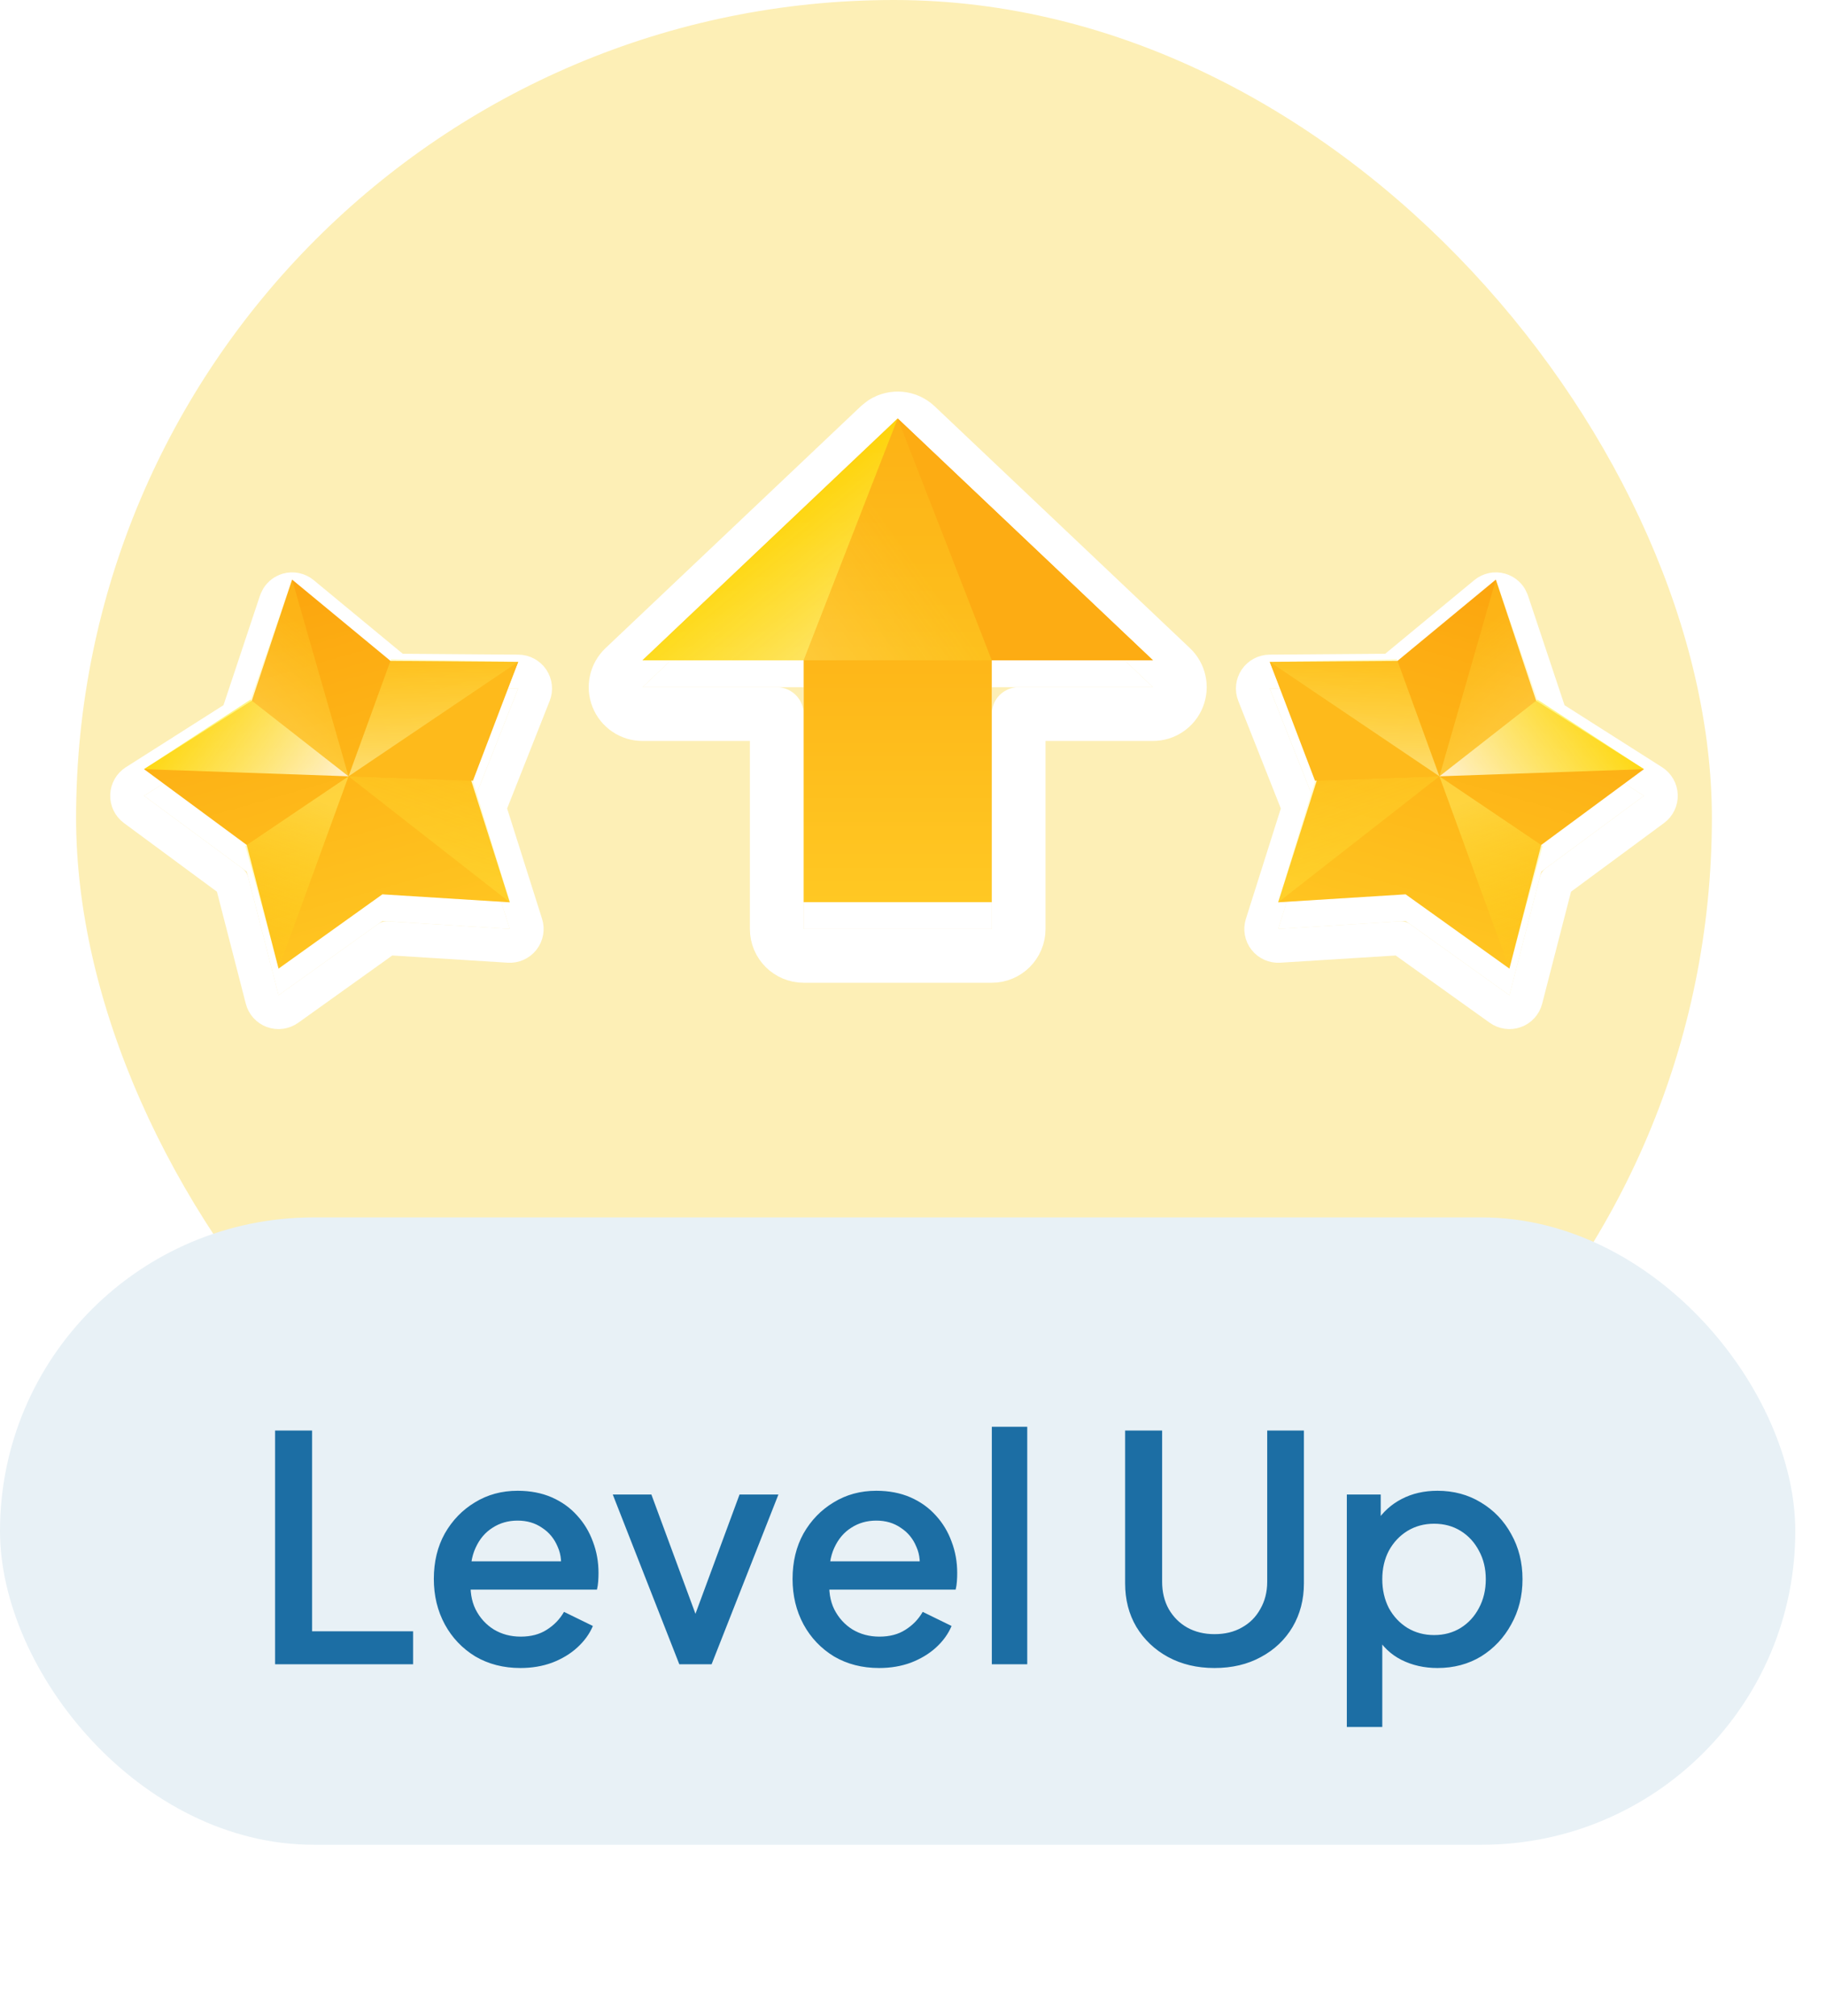 <svg width="48" height="53" viewBox="0 0 48 53" fill="none" xmlns="http://www.w3.org/2000/svg">
<rect x="2" width="43" height="43" rx="21.5" fill="#FDEFB6"/>
<g filter="url(#filter0_d_498_5699)">
<path d="M6.619 18.419L7.679 15.235L10.266 17.373L13.621 17.398L12.387 20.519L13.401 23.718L10.052 23.508L7.322 25.461L6.486 22.211L3.786 20.218L6.619 18.419Z" fill="white"/>
<path d="M7.557 14.807C7.698 14.767 7.849 14.799 7.962 14.892L10.426 16.929L13.625 16.953C13.771 16.954 13.908 17.028 13.99 17.149C14.072 17.271 14.089 17.425 14.035 17.562L12.859 20.535L13.824 23.584C13.869 23.724 13.842 23.876 13.751 23.992C13.661 24.107 13.519 24.171 13.372 24.161L10.181 23.962L7.581 25.822C7.462 25.907 7.308 25.929 7.17 25.879C7.032 25.829 6.928 25.714 6.892 25.572L6.094 22.475L3.522 20.576C3.404 20.489 3.337 20.349 3.342 20.203C3.347 20.056 3.424 19.921 3.547 19.843L6.247 18.127L7.257 15.094L7.304 14.997C7.361 14.906 7.451 14.838 7.557 14.807Z" stroke="white" stroke-width="0.89" stroke-linejoin="round"/>
</g>
<path d="M6.619 18.419L7.679 15.235L10.266 17.373L13.621 17.398L12.387 20.519L13.401 23.718L10.052 23.508L7.322 25.461L6.486 22.211L3.786 20.218L6.619 18.419Z" fill="url(#paint0_linear_498_5699)"/>
<path opacity="0.4" d="M9.162 20.406L7.679 15.236L6.584 18.39L9.162 20.406Z" fill="url(#paint1_linear_498_5699)"/>
<path opacity="0.8" d="M9.162 20.406L6.584 18.389L3.786 20.218L9.162 20.406Z" fill="url(#paint2_linear_498_5699)"/>
<path opacity="0.5" d="M9.162 20.406L6.449 22.237L7.322 25.46L9.162 20.406Z" fill="url(#paint3_linear_498_5699)"/>
<path opacity="0.4" d="M13.401 23.718L12.433 20.522L9.162 20.406L13.401 23.718Z" fill="url(#paint4_linear_498_5699)"/>
<path d="M12.433 20.521L13.621 17.398L9.162 20.405L12.433 20.521Z" fill="#FEBA1B"/>
<path opacity="0.6" d="M13.621 17.398L10.279 17.329L9.162 20.406L13.621 17.398Z" fill="url(#paint5_linear_498_5699)"/>
<g filter="url(#filter1_d_498_5699)">
<path d="M40.381 18.419L39.321 15.235L36.734 17.373L33.379 17.398L34.613 20.519L33.599 23.718L36.949 23.508L39.678 25.461L40.514 22.211L43.214 20.218L40.381 18.419Z" fill="white"/>
<path d="M39.443 14.807C39.302 14.767 39.151 14.799 39.038 14.892L36.574 16.929L33.375 16.953C33.229 16.954 33.092 17.028 33.01 17.149C32.928 17.271 32.911 17.425 32.965 17.562L34.141 20.535L33.176 23.584C33.131 23.724 33.158 23.876 33.249 23.992C33.339 24.107 33.481 24.171 33.628 24.161L36.819 23.962L39.419 25.822C39.538 25.907 39.692 25.929 39.83 25.879C39.968 25.829 40.072 25.714 40.108 25.572L40.906 22.475L43.478 20.576C43.596 20.489 43.663 20.349 43.658 20.203C43.653 20.056 43.576 19.921 43.453 19.843L40.754 18.127L39.743 15.094L39.697 14.997C39.639 14.906 39.549 14.838 39.443 14.807Z" stroke="white" stroke-width="0.89" stroke-linejoin="round"/>
</g>
<path d="M40.381 18.419L39.321 15.235L36.734 17.373L33.379 17.398L34.613 20.519L33.599 23.718L36.949 23.508L39.678 25.461L40.514 22.211L43.214 20.218L40.381 18.419Z" fill="url(#paint6_linear_498_5699)"/>
<path opacity="0.4" d="M37.838 20.406L39.321 15.236L40.416 18.39L37.838 20.406Z" fill="url(#paint7_linear_498_5699)"/>
<path opacity="0.8" d="M37.838 20.406L40.416 18.389L43.214 20.218L37.838 20.406Z" fill="url(#paint8_linear_498_5699)"/>
<path opacity="0.5" d="M37.838 20.406L40.551 22.237L39.678 25.46L37.838 20.406Z" fill="url(#paint9_linear_498_5699)"/>
<path opacity="0.4" d="M33.6 23.718L34.567 20.522L37.838 20.406L33.6 23.718Z" fill="url(#paint10_linear_498_5699)"/>
<path d="M34.567 20.521L33.379 17.398L37.838 20.405L34.567 20.521Z" fill="#FEBA1B"/>
<path opacity="0.6" d="M33.379 17.398L36.721 17.329L37.838 20.406L33.379 17.398Z" fill="url(#paint11_linear_498_5699)"/>
<g filter="url(#filter2_d_498_5699)">
<path d="M16.888 17.357L23.598 11L30.308 17.357H26.07V23.714H21.126V17.357H16.888Z" fill="white"/>
<path d="M23.221 10.402C23.489 10.233 23.846 10.261 24.084 10.487L30.794 16.844C31.004 17.043 31.071 17.35 30.964 17.618C30.857 17.887 30.597 18.064 30.308 18.064H26.777V23.714C26.777 24.104 26.461 24.42 26.071 24.42H21.127C20.736 24.42 20.419 24.104 20.419 23.714V18.064H16.888C16.599 18.064 16.339 17.887 16.232 17.618C16.125 17.35 16.193 17.043 16.403 16.844L23.113 10.487L23.221 10.402Z" stroke="white" stroke-width="1.413" stroke-linecap="round" stroke-linejoin="round"/>
</g>
<path d="M16.888 17.357L23.598 11L30.308 17.357H26.07V23.714H21.126V17.357H16.888Z" fill="url(#paint12_linear_498_5699)"/>
<path d="M26.07 17.357H30.308L23.598 11L26.07 17.357Z" fill="#FDAC13"/>
<path opacity="0.8" d="M21.126 17.357L23.598 11L16.888 17.357H21.126Z" fill="url(#paint13_linear_498_5699)"/>
<path opacity="0.4" d="M21.126 17.357H26.07L23.598 11L21.126 17.357Z" fill="url(#paint14_linear_498_5699)"/>
<rect y="32" width="47.193" height="16.491" rx="8.246" fill="#E8F1F6"/>
<path d="M7.231 43.746V37.603H8.204V42.88H10.859V43.746H7.231ZM13.68 43.845C13.235 43.845 12.839 43.743 12.493 43.54C12.152 43.331 11.885 43.051 11.693 42.699C11.5 42.342 11.404 41.943 11.404 41.503C11.404 41.053 11.5 40.654 11.693 40.308C11.891 39.961 12.155 39.689 12.484 39.491C12.814 39.288 13.188 39.186 13.606 39.186C13.941 39.186 14.241 39.244 14.505 39.359C14.768 39.475 14.991 39.634 15.172 39.838C15.354 40.036 15.491 40.264 15.585 40.522C15.684 40.78 15.733 41.055 15.733 41.347C15.733 41.418 15.73 41.492 15.725 41.569C15.719 41.646 15.708 41.718 15.692 41.784H12.138V41.041H15.164L14.719 41.38C14.774 41.11 14.755 40.871 14.661 40.662C14.573 40.448 14.436 40.28 14.249 40.159C14.068 40.033 13.853 39.97 13.606 39.97C13.358 39.97 13.139 40.033 12.946 40.159C12.754 40.28 12.605 40.456 12.501 40.687C12.396 40.912 12.355 41.187 12.377 41.511C12.35 41.814 12.391 42.078 12.501 42.303C12.616 42.529 12.776 42.704 12.979 42.831C13.188 42.957 13.424 43.02 13.688 43.02C13.957 43.02 14.186 42.96 14.373 42.839C14.565 42.718 14.716 42.562 14.826 42.369L15.585 42.74C15.497 42.949 15.359 43.139 15.172 43.309C14.991 43.474 14.771 43.606 14.513 43.705C14.26 43.798 13.982 43.845 13.68 43.845ZM17.857 43.746L16.108 39.285H17.123L18.467 42.922H18.096L19.44 39.285H20.462L18.706 43.746H17.857ZM23.109 43.845C22.664 43.845 22.268 43.743 21.922 43.54C21.581 43.331 21.314 43.051 21.122 42.699C20.93 42.342 20.834 41.943 20.834 41.503C20.834 41.053 20.93 40.654 21.122 40.308C21.32 39.961 21.584 39.689 21.914 39.491C22.244 39.288 22.617 39.186 23.035 39.186C23.37 39.186 23.67 39.244 23.934 39.359C24.198 39.475 24.42 39.634 24.602 39.838C24.783 40.036 24.921 40.264 25.014 40.522C25.113 40.78 25.162 41.055 25.162 41.347C25.162 41.418 25.16 41.492 25.154 41.569C25.149 41.646 25.138 41.718 25.121 41.784H21.567V41.041H24.593L24.148 41.38C24.203 41.11 24.184 40.871 24.09 40.662C24.003 40.448 23.865 40.28 23.678 40.159C23.497 40.033 23.282 39.97 23.035 39.97C22.788 39.97 22.568 40.033 22.375 40.159C22.183 40.28 22.035 40.456 21.93 40.687C21.826 40.912 21.784 41.187 21.806 41.511C21.779 41.814 21.82 42.078 21.93 42.303C22.046 42.529 22.205 42.704 22.408 42.831C22.617 42.957 22.854 43.02 23.117 43.02C23.387 43.02 23.615 42.96 23.802 42.839C23.994 42.718 24.145 42.562 24.255 42.369L25.014 42.74C24.926 42.949 24.789 43.139 24.602 43.309C24.42 43.474 24.2 43.606 23.942 43.705C23.689 43.798 23.412 43.845 23.109 43.845ZM26.072 43.746V37.504H27.003V43.746H26.072ZM31.925 43.845C31.469 43.845 31.062 43.749 30.705 43.556C30.353 43.364 30.076 43.1 29.872 42.765C29.674 42.429 29.576 42.047 29.576 41.619V37.603H30.549V41.578C30.549 41.847 30.606 42.086 30.722 42.295C30.843 42.504 31.005 42.666 31.208 42.781C31.417 42.897 31.656 42.955 31.925 42.955C32.2 42.955 32.44 42.897 32.643 42.781C32.852 42.666 33.014 42.504 33.129 42.295C33.25 42.086 33.311 41.847 33.311 41.578V37.603H34.276V41.619C34.276 42.047 34.176 42.429 33.979 42.765C33.781 43.1 33.503 43.364 33.146 43.556C32.794 43.749 32.387 43.845 31.925 43.845ZM35.404 45.395V39.285H36.295V40.209L36.188 39.994C36.353 39.742 36.572 39.544 36.847 39.401C37.122 39.258 37.436 39.186 37.787 39.186C38.211 39.186 38.59 39.288 38.925 39.491C39.266 39.695 39.533 39.972 39.725 40.324C39.923 40.676 40.022 41.072 40.022 41.511C40.022 41.951 39.923 42.347 39.725 42.699C39.533 43.051 39.269 43.331 38.934 43.54C38.598 43.743 38.216 43.845 37.787 43.845C37.441 43.845 37.125 43.774 36.839 43.631C36.559 43.488 36.342 43.282 36.188 43.012L36.336 42.839V45.395H35.404ZM37.697 42.979C37.961 42.979 38.194 42.916 38.398 42.79C38.601 42.663 38.76 42.49 38.876 42.27C38.997 42.045 39.057 41.792 39.057 41.511C39.057 41.231 38.997 40.981 38.876 40.761C38.76 40.541 38.601 40.368 38.398 40.242C38.194 40.115 37.961 40.052 37.697 40.052C37.438 40.052 37.205 40.115 36.996 40.242C36.792 40.368 36.63 40.541 36.509 40.761C36.394 40.981 36.336 41.231 36.336 41.511C36.336 41.792 36.394 42.045 36.509 42.27C36.63 42.49 36.792 42.663 36.996 42.79C37.205 42.916 37.438 42.979 37.697 42.979Z" fill="#1C6EA4"/>
<defs>
<filter id="filter0_d_498_5699" x="1.496" y="13.646" width="14.415" height="14.805" filterUnits="userSpaceOnUse" color-interpolation-filters="sRGB">
<feFlood flood-opacity="0" result="BackgroundImageFix"/>
<feColorMatrix in="SourceAlpha" type="matrix" values="0 0 0 0 0 0 0 0 0 0 0 0 0 0 0 0 0 0 127 0" result="hardAlpha"/>
<feOffset dy="0.7"/>
<feGaussianBlur stdDeviation="0.7"/>
<feColorMatrix type="matrix" values="0 0 0 0 0.996 0 0 0 0 0.733 0 0 0 0 0.106 0 0 0 1 0"/>
<feBlend mode="normal" in2="BackgroundImageFix" result="effect1_dropShadow_498_5699"/>
<feBlend mode="normal" in="SourceGraphic" in2="effect1_dropShadow_498_5699" result="shape"/>
</filter>
<filter id="filter1_d_498_5699" x="31.089" y="13.646" width="14.415" height="14.805" filterUnits="userSpaceOnUse" color-interpolation-filters="sRGB">
<feFlood flood-opacity="0" result="BackgroundImageFix"/>
<feColorMatrix in="SourceAlpha" type="matrix" values="0 0 0 0 0 0 0 0 0 0 0 0 0 0 0 0 0 0 127 0" result="hardAlpha"/>
<feOffset dy="0.7"/>
<feGaussianBlur stdDeviation="0.7"/>
<feColorMatrix type="matrix" values="0 0 0 0 0.996 0 0 0 0 0.733 0 0 0 0 0.106 0 0 0 1 0"/>
<feBlend mode="normal" in2="BackgroundImageFix" result="effect1_dropShadow_498_5699"/>
<feBlend mode="normal" in="SourceGraphic" in2="effect1_dropShadow_498_5699" result="shape"/>
</filter>
<filter id="filter2_d_498_5699" x="13.357" y="8.174" width="20.484" height="19.778" filterUnits="userSpaceOnUse" color-interpolation-filters="sRGB">
<feFlood flood-opacity="0" result="BackgroundImageFix"/>
<feColorMatrix in="SourceAlpha" type="matrix" values="0 0 0 0 0 0 0 0 0 0 0 0 0 0 0 0 0 0 127 0" result="hardAlpha"/>
<feOffset dy="0.706"/>
<feGaussianBlur stdDeviation="1.059"/>
<feComposite in2="hardAlpha" operator="out"/>
<feColorMatrix type="matrix" values="0 0 0 0 0.996 0 0 0 0 0.733 0 0 0 0 0.106 0 0 0 1 0"/>
<feBlend mode="normal" in2="BackgroundImageFix" result="effect1_dropShadow_498_5699"/>
<feBlend mode="normal" in="SourceGraphic" in2="effect1_dropShadow_498_5699" result="shape"/>
</filter>
<linearGradient id="paint0_linear_498_5699" x1="2.509" y1="16.718" x2="5.474" y2="27.059" gradientUnits="userSpaceOnUse">
<stop stop-color="#FCA50E"/>
<stop offset="1" stop-color="#FFC823"/>
</linearGradient>
<linearGradient id="paint1_linear_498_5699" x1="5.461" y1="14.473" x2="3.03" y2="17.535" gradientUnits="userSpaceOnUse">
<stop stop-color="#FFEC36" stop-opacity="0.468"/>
<stop offset="1" stop-color="#FFF7AB"/>
</linearGradient>
<linearGradient id="paint2_linear_498_5699" x1="3.725" y1="19.889" x2="7.624" y2="22.61" gradientUnits="userSpaceOnUse">
<stop stop-color="#FFED08" stop-opacity="0.8"/>
<stop offset="1" stop-color="white"/>
</linearGradient>
<linearGradient id="paint3_linear_498_5699" x1="9.142" y1="26.07" x2="10.566" y2="21.822" gradientUnits="userSpaceOnUse">
<stop stop-color="#FFED08" stop-opacity="0.01"/>
<stop offset="1" stop-color="#FFEF63"/>
</linearGradient>
<linearGradient id="paint4_linear_498_5699" x1="8.862" y1="19.36" x2="7.438" y2="23.609" gradientUnits="userSpaceOnUse">
<stop stop-color="#FFEC36" stop-opacity="0.468"/>
<stop offset="1" stop-color="#FFE94A"/>
</linearGradient>
<linearGradient id="paint5_linear_498_5699" x1="8.249" y1="17.223" x2="8.332" y2="20.427" gradientUnits="userSpaceOnUse">
<stop stop-color="#FFEC36" stop-opacity="0.468"/>
<stop offset="1" stop-color="#FFF7AB"/>
</linearGradient>
<linearGradient id="paint6_linear_498_5699" x1="44.491" y1="16.718" x2="41.526" y2="27.059" gradientUnits="userSpaceOnUse">
<stop stop-color="#FCA50E"/>
<stop offset="1" stop-color="#FFC823"/>
</linearGradient>
<linearGradient id="paint7_linear_498_5699" x1="41.539" y1="14.473" x2="43.97" y2="17.535" gradientUnits="userSpaceOnUse">
<stop stop-color="#FFEC36" stop-opacity="0.468"/>
<stop offset="1" stop-color="#FFF7AB"/>
</linearGradient>
<linearGradient id="paint8_linear_498_5699" x1="43.275" y1="19.889" x2="39.376" y2="22.61" gradientUnits="userSpaceOnUse">
<stop stop-color="#FFED08" stop-opacity="0.8"/>
<stop offset="1" stop-color="white"/>
</linearGradient>
<linearGradient id="paint9_linear_498_5699" x1="37.858" y1="26.07" x2="36.434" y2="21.822" gradientUnits="userSpaceOnUse">
<stop stop-color="#FFED08" stop-opacity="0.01"/>
<stop offset="1" stop-color="#FFEF63"/>
</linearGradient>
<linearGradient id="paint10_linear_498_5699" x1="38.138" y1="19.36" x2="39.563" y2="23.609" gradientUnits="userSpaceOnUse">
<stop stop-color="#FFEC36" stop-opacity="0.468"/>
<stop offset="1" stop-color="#FFE94A"/>
</linearGradient>
<linearGradient id="paint11_linear_498_5699" x1="38.751" y1="17.223" x2="38.668" y2="20.427" gradientUnits="userSpaceOnUse">
<stop stop-color="#FFEC36" stop-opacity="0.468"/>
<stop offset="1" stop-color="#FFF7AB"/>
</linearGradient>
<linearGradient id="paint12_linear_498_5699" x1="23.598" y1="11" x2="23.598" y2="23.714" gradientUnits="userSpaceOnUse">
<stop stop-color="#FCA50E"/>
<stop offset="1" stop-color="#FFC823"/>
</linearGradient>
<linearGradient id="paint13_linear_498_5699" x1="16.939" y1="16.276" x2="21.699" y2="22.135" gradientUnits="userSpaceOnUse">
<stop stop-color="#FFED08" stop-opacity="0.8"/>
<stop offset="1" stop-color="white"/>
</linearGradient>
<linearGradient id="paint14_linear_498_5699" x1="21.833" y1="11.69" x2="16.782" y2="15.3" gradientUnits="userSpaceOnUse">
<stop stop-color="#FFEC36" stop-opacity="0.468"/>
<stop offset="1" stop-color="#FFF7AB"/>
</linearGradient>
</defs>
</svg>
